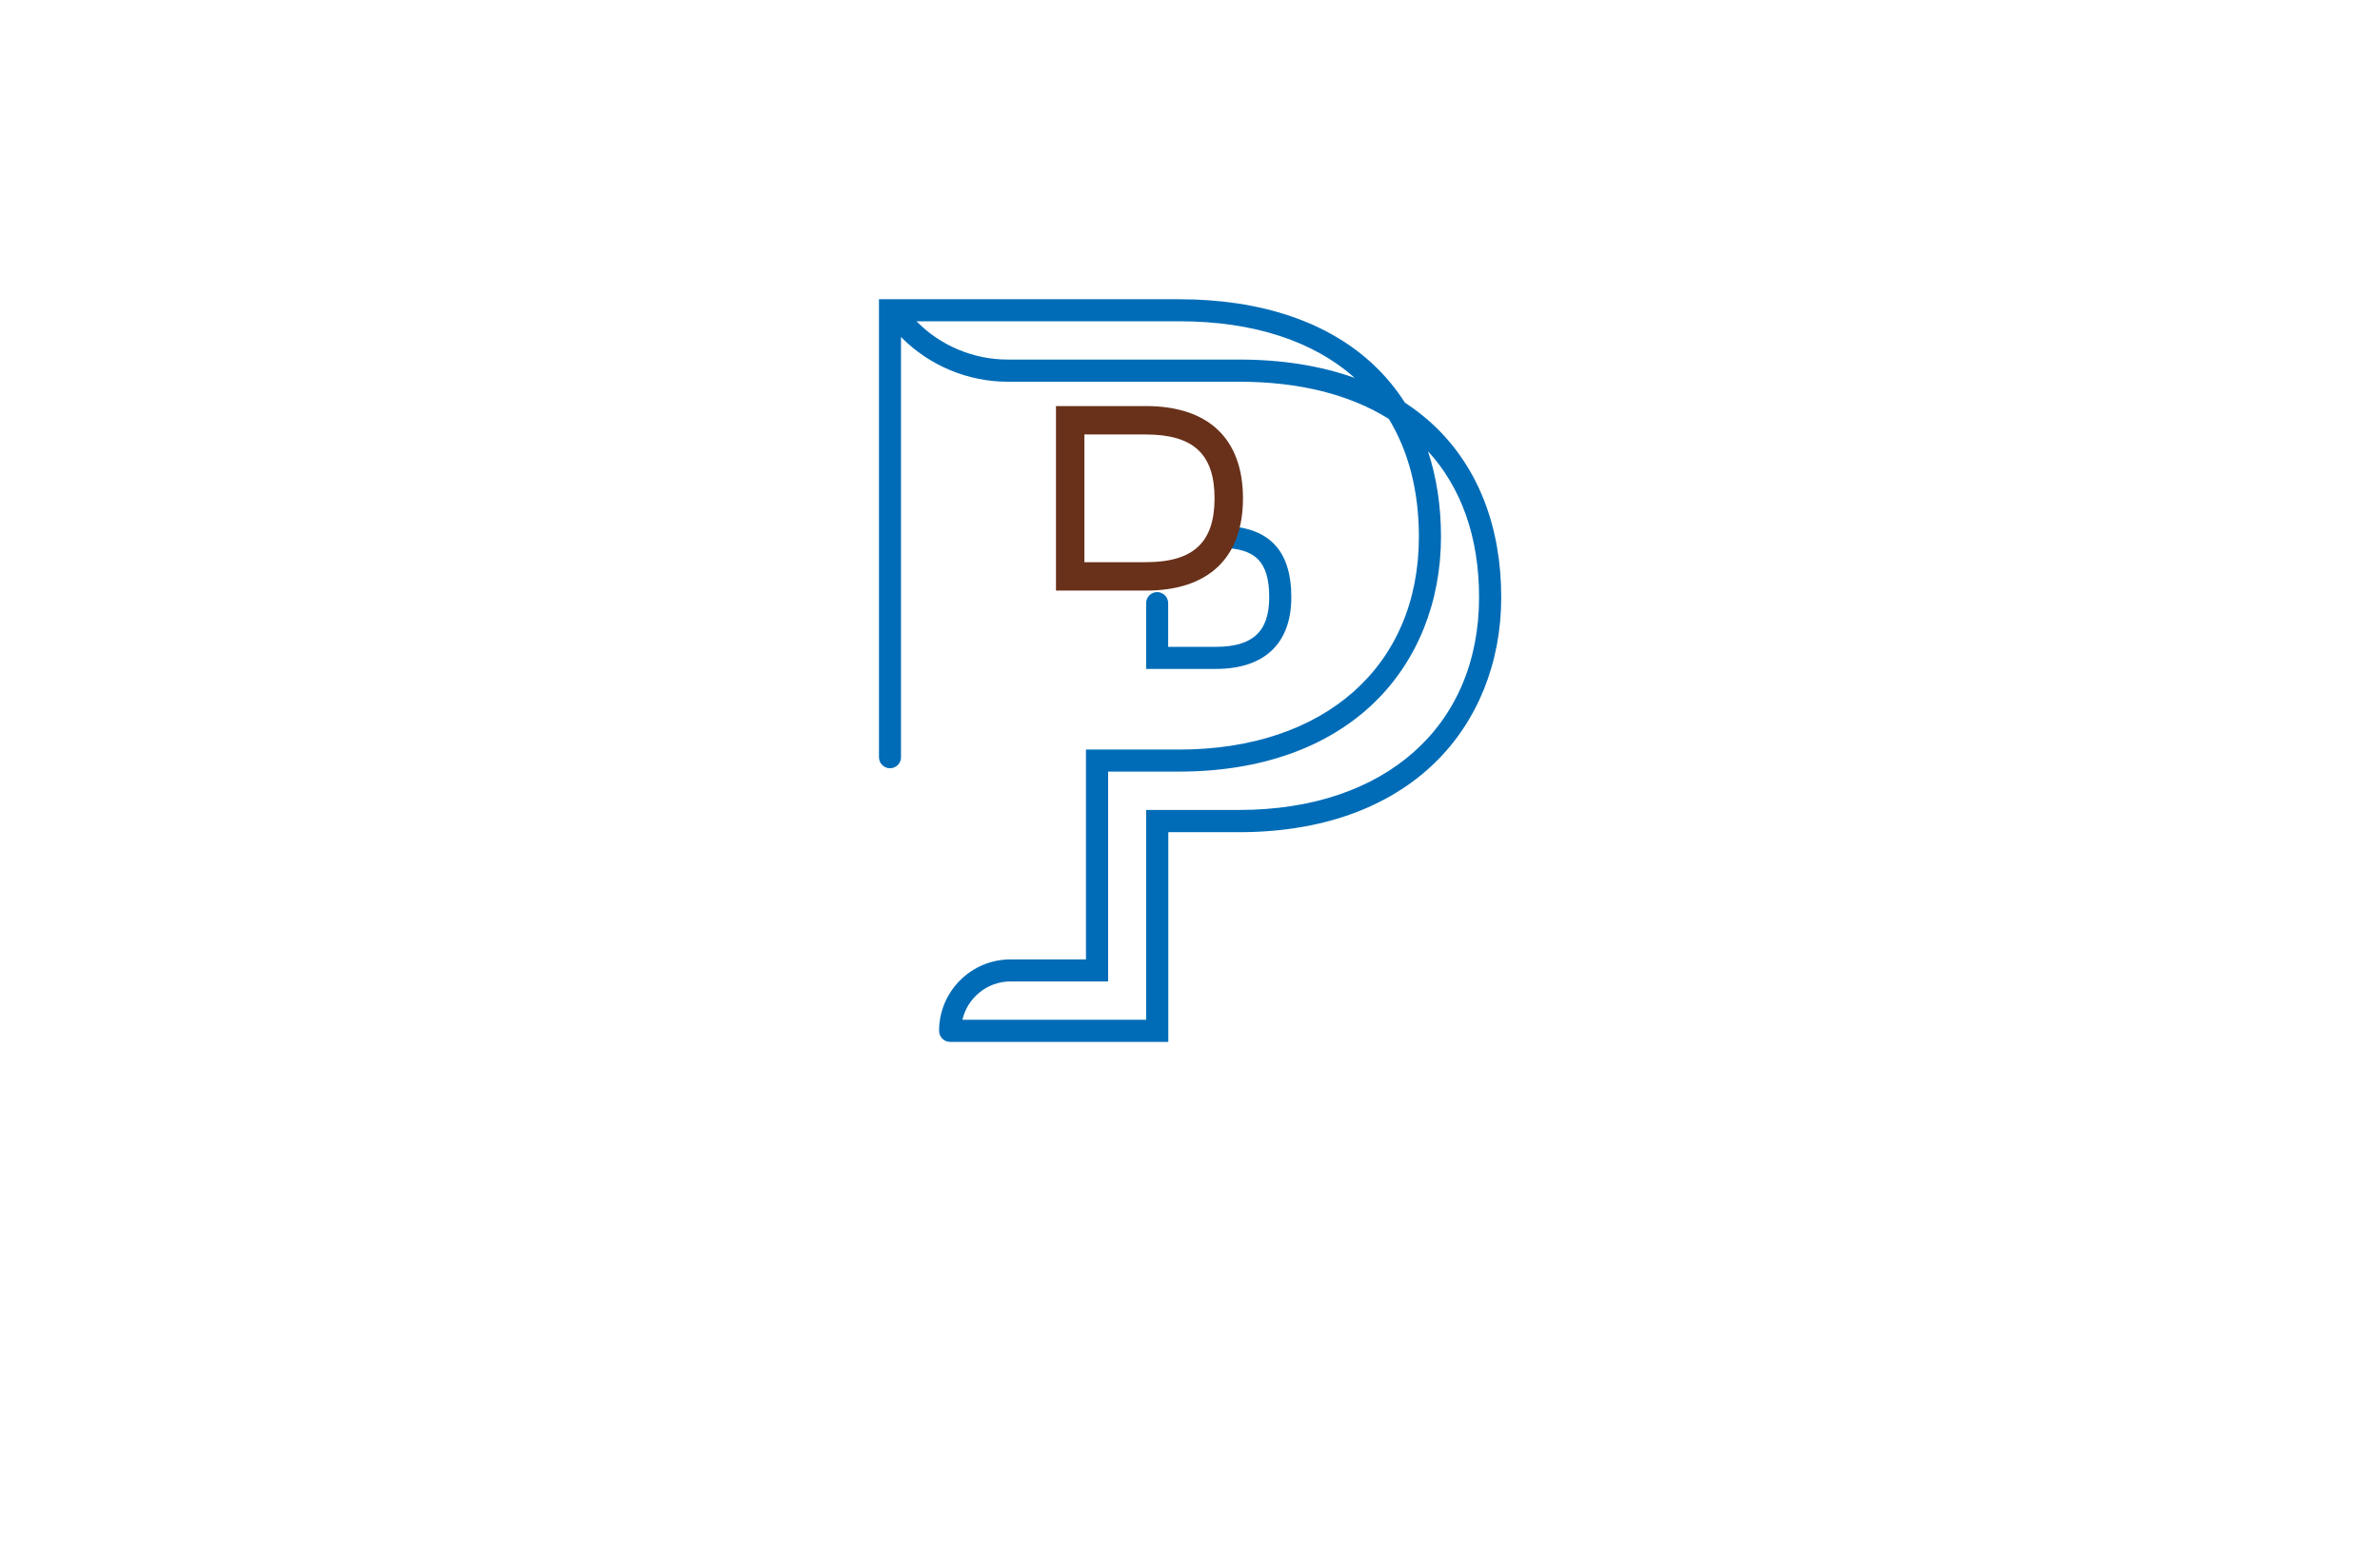 <?xml version="1.0" encoding="utf-8"?>
<!-- Generator: Adobe Illustrator 27.8.1, SVG Export Plug-In . SVG Version: 6.00 Build 0)  -->
<svg version="1.1" xmlns="http://www.w3.org/2000/svg" xmlns:xlink="http://www.w3.org/1999/xlink" x="0px" y="0px"
	 viewBox="0 0 350 230" style="enable-background:new 0 0 350 230;" xml:space="preserve">
<style type="text/css">
	.st0{display:none;}
	.st1{display:inline;fill:#A4FCCA;}
	.st2{display:inline;fill:#867EC1;}
	.st3{display:inline;fill:#DFFF88;}
	.st4{display:inline;fill:#B6FFF1;}
	.st5{display:inline;fill:#FCEE8B;}
	.st6{display:inline;fill:#D9F98C;}
	.st7{display:inline;fill:#EDC17C;}
	.st8{display:inline;fill:#67EFDE;}
	.st9{display:inline;fill:#022130;}
	.st10{display:inline;fill:#EDEB98;}
	.st11{display:inline;fill:#FFA6D9;}
	.st12{display:inline;fill:#D6FFA6;}
	.st13{display:inline;fill:#A5F9E8;}
	.st14{display:inline;fill:#D3F2A7;}
	.st15{display:inline;fill:#353535;}
	.st16{fill:#434947;}
	.st17{fill:#FFFFFF;}
	.st18{fill:#00E9E9;}
	.st19{fill:#A06EFF;}
	.st20{fill:#FF5F81;}
	.st21{fill:#192E40;}
	.st22{fill:#FFDD00;}
	.st23{fill:#FF3D9B;}
	.st24{fill:#00BAEB;}
	.st25{fill:#09093C;}
	.st26{fill:#35AF9D;}
	.st27{fill:#00BAFA;}
	.st28{fill:#FFC300;}
	.st29{fill:#064037;}
	.st30{fill:#6D919C;}
	.st31{fill:#67B8FD;}
	.st32{fill:#464758;}
	.st33{fill:url(#SVGID_1_);}
	.st34{fill:none;}
	.st35{fill:#DE3B0F;}
	.st36{fill:#E86317;}
	.st37{fill:#F09C29;}
	.st38{fill:#708D23;}
	.st39{fill:#9BC344;}
	.st40{fill:url(#SVGID_00000005984203877762030340000011178632878343760814_);}
	.st41{fill:url(#SVGID_00000157292463417936796280000002273664996933166224_);}
	.st42{fill:#4EB8FF;}
	.st43{fill:#EC008B;}
	.st44{fill:#F7C211;}
	.st45{fill:#B8E5E7;}
	.st46{fill:#232740;}
	.st47{fill:none;stroke:#232740;stroke-width:4;stroke-linecap:round;stroke-linejoin:round;stroke-miterlimit:10;}
	.st48{fill:#00B4D7;}
	.st49{fill:#FF2C3D;}
	.st50{fill:#FF8B00;}
	.st51{fill:#00B896;}
	.st52{fill:#FFC70E;}
	.st53{fill:#6A44A5;}
	.st54{fill:#232740;stroke:#232740;stroke-width:4;stroke-linecap:round;stroke-linejoin:round;stroke-miterlimit:10;}
	.st55{fill:#05ACED;}
	.st56{fill:#EA008A;}
	.st57{fill:#231F20;}
	.st58{fill:#FDF002;}
	.st59{fill:#BEC938;}
	.st60{fill:#139DD8;}
	.st61{fill:#BD2CAE;}
	.st62{fill:url(#SVGID_00000069367112692016052370000011206915759605992328_);}
	.st63{fill:#BDC938;}
	.st64{fill:#62B0D3;}
	.st65{fill:url(#SVGID_00000083767517197478278410000009707187020279216815_);}
	.st66{fill:#212121;}
	.st67{fill:#FF3927;}
	.st68{fill:#1A8DFF;}
	.st69{fill:#FFD500;}
	.st70{fill:#606060;}
	.st71{fill:#26A6DF;}
	.st72{filter:url(#Adobe_OpacityMaskFilter);}
	.st73{opacity:0.75;mask:url(#SVGID_00000018194592633575809760000003142272145563578002_);}
	.st74{fill:#BDBBB5;}
	.st75{fill:#334CFF;}
	.st76{opacity:0.43;fill:#334CFF;}
	.st77{fill:#DD0572;}
	.st78{fill:#A35202;}
	.st79{fill:#DDC200;}
	.st80{filter:url(#Adobe_OpacityMaskFilter_00000178885100874233020690000015731530191475005626_);}
	.st81{opacity:0.75;mask:url(#SVGID_00000029026859248300958380000002452745130232917171_);}
	.st82{fill:#939393;}
	.st83{filter:url(#Adobe_OpacityMaskFilter_00000132800173341090599500000005845645985566801069_);}
	.st84{opacity:0.75;mask:url(#SVGID_00000148640191954861877350000016664374127568984745_);}
	.st85{fill:#3F3F3F;}
	.st86{fill:#0041D1;}
	.st87{fill:#AD00F8;}
	.st88{fill:#02C8F5;}
	.st89{fill:#00FB22;}
	.st90{fill:#ED0F93;}
	.st91{fill:#FF4E02;}
	.st92{fill:#0E1BD9;}
	.st93{fill:#F6ACCD;}
	.st94{fill:#00B04E;}
	.st95{fill:#FCAA18;}
	.st96{fill:#004B2D;}
	.st97{fill:#A3521B;}
	.st98{fill:#006CB7;}
	.st99{fill:#DE1922;}
	.st100{fill:#3F1113;}
	.st101{fill:#04AD52;}
	.st102{fill:#888B90;}
	.st103{fill:#F1B0CE;}
	.st104{fill:#D91E19;}
	.st105{fill:#02385C;}
	.st106{fill:#B61C7E;}
	.st107{fill:#00BFD2;}
	.st108{fill:#E95EA2;}
	.st109{fill:#054B2F;}
	.st110{fill:#7C1415;}
	.st111{fill:#019245;}
	.st112{fill:#D91819;}
	.st113{fill:#FFF800;}
	.st114{fill:#6B2D16;}
	.st115{fill:#4D33A0;}
	.st116{fill:#0B8D47;}
	.st117{fill:#3B190F;}
	.st118{fill:#69311A;}
	.st119{fill:#9177B4;}
	.st120{fill:#492E8B;}
	.st121{fill:#FF4545;}
	.st122{fill:none;stroke:#6B2D16;stroke-miterlimit:10;}
	.st123{fill:#00482D;}
	.st124{fill:#442C9A;}
	.st125{fill:#92BE4B;}
	.st126{fill:#4B318C;}
	.st127{fill:#781722;}
</style>
<g id="Layer_1">
</g>
<g id="Layer_2">
</g>
<g id="Layer_3">
</g>
<g id="Layer_4">
</g>
<g id="Layer_5">
</g>
<g id="Layer_6">
</g>
<g id="Layer_7">
</g>
<g id="Layer_8">
</g>
<g id="Layer_9">
</g>
<g id="Layer_10">
</g>
<g id="Layer_11">
</g>
<g id="Layer_12">
</g>
<g id="Layer_13">
</g>
<g id="Layer_14">
</g>
<g id="Layer_15">
	<path class="st98" d="M171.79,153.23h-32.07c-0.9,0-1.62-0.73-1.62-1.62c0-5.79,4.71-10.51,10.51-10.51h11.09v-30.86h13.69
		c21.42,0,35.27-12.28,35.27-31.29c0-6.76-1.53-12.59-4.42-17.34c-5.72-3.57-13.14-5.47-22-5.47h-34.07
		c-5.79,0-11.46-2.35-15.55-6.46l-0.12-0.12v61.81c0,0.9-0.73,1.62-1.62,1.62s-1.62-0.73-1.62-1.62V44.01h44.14
		c12.09,0,22.02,3.37,28.72,9.76c1.72,1.63,3.21,3.46,4.49,5.45c1.57,1.03,3.03,2.17,4.36,3.44c6.41,6.11,9.8,14.82,9.8,25.19
		c0,9.59-3.48,18.24-9.79,24.36c-6.87,6.66-16.8,10.18-28.73,10.18h-10.44V153.23z M141.53,149.98h27.02v-30.86h13.69
		c21.42,0,35.27-12.28,35.27-31.29c0-8.87-2.63-16.14-7.52-21.48c1.27,3.83,1.92,8.05,1.92,12.59c0,9.59-3.48,18.24-9.78,24.36
		c-6.87,6.66-16.8,10.18-28.73,10.18h-10.44v30.86H148.6C145.16,144.35,142.27,146.76,141.53,149.98z M134.78,47.25l0.13,0.13
		c3.48,3.5,8.31,5.5,13.25,5.5h34.07c6.3,0,12.01,0.92,16.99,2.7c-6.05-5.4-14.84-8.33-25.83-8.33H134.78z M178.81,98.38h-10.26
		V88.7c0-0.9,0.73-1.62,1.62-1.62s1.62,0.73,1.62,1.62v6.43h7.02c5.42,0,7.84-2.25,7.84-7.29c0-5.22-2.02-7.26-7.22-7.26
		c-0.9,0-1.62-0.73-1.62-1.62s0.73-1.62,1.62-1.62c7.05,0,10.47,3.44,10.47,10.51C189.89,94.63,185.96,98.38,178.81,98.38z"/>
	<path class="st118" d="M168.51,86.86h-13.22V59.72h13.22c9.21,0,14.28,4.82,14.28,13.57S177.72,86.86,168.51,86.86z M159.47,82.68
		h9.04c6.98,0,10.1-2.9,10.1-9.39c0-6.49-3.11-9.39-10.1-9.39h-9.04V82.68z"/>
</g>
</svg>
